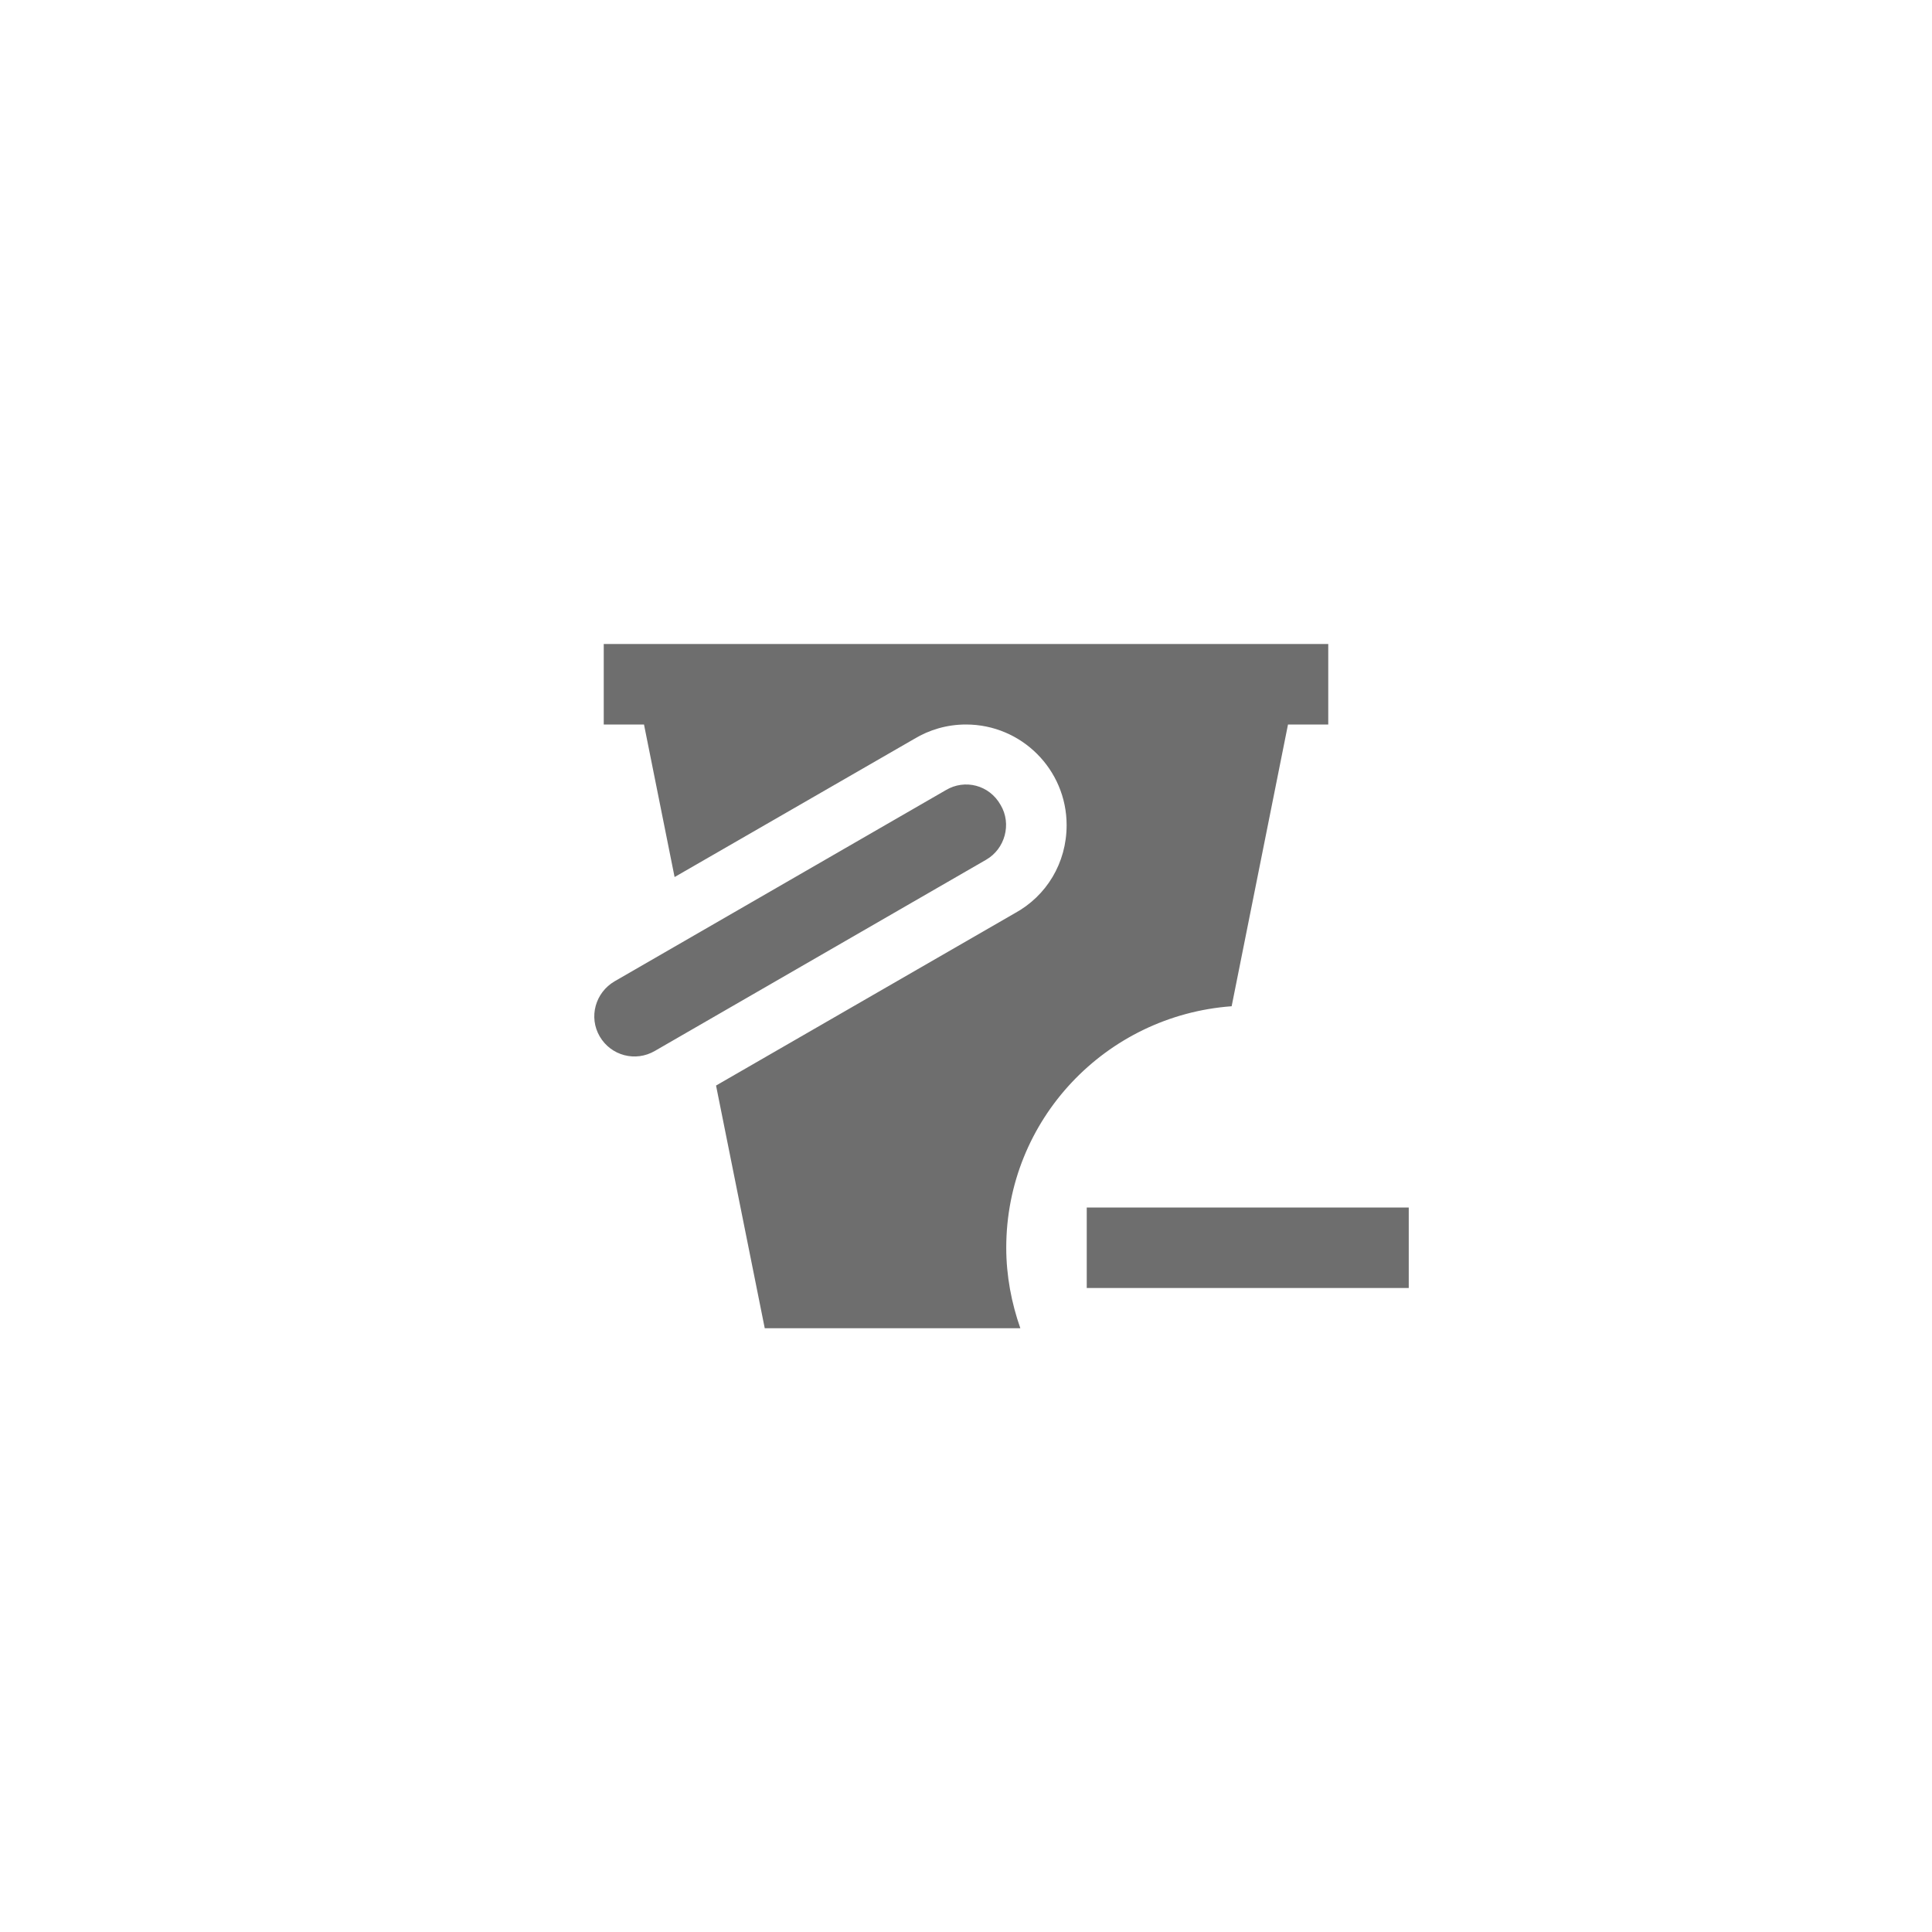 <svg xmlns="http://www.w3.org/2000/svg" viewBox="0 0 24 24" fill="#6e6e6e"><path transform="scale(0.5) translate(12 12)" d="M12.5 9.36L4.27 14.11C3.79 14.39 3.18 14.23 2.9 13.75C2.62 13.27 2.79 12.66 3.27 12.38L11.5 7.63C11.97 7.35 12.58 7.5 12.86 8C13.14 8.47 12.97 9.09 12.5 9.36M13 19C13 15.82 15.47 13.23 18.6 13L20 6H21V4H3V6H4L4.76 9.79L10.71 6.36C11.09 6.13 11.53 6 12 6C13.38 6 14.5 7.12 14.5 8.5C14.5 9.44 14 10.26 13.21 10.69L5.79 14.97L7 21H13.35C13.13 20.37 13 19.7 13 19M15 18V20H23V18H15Z"/></svg>